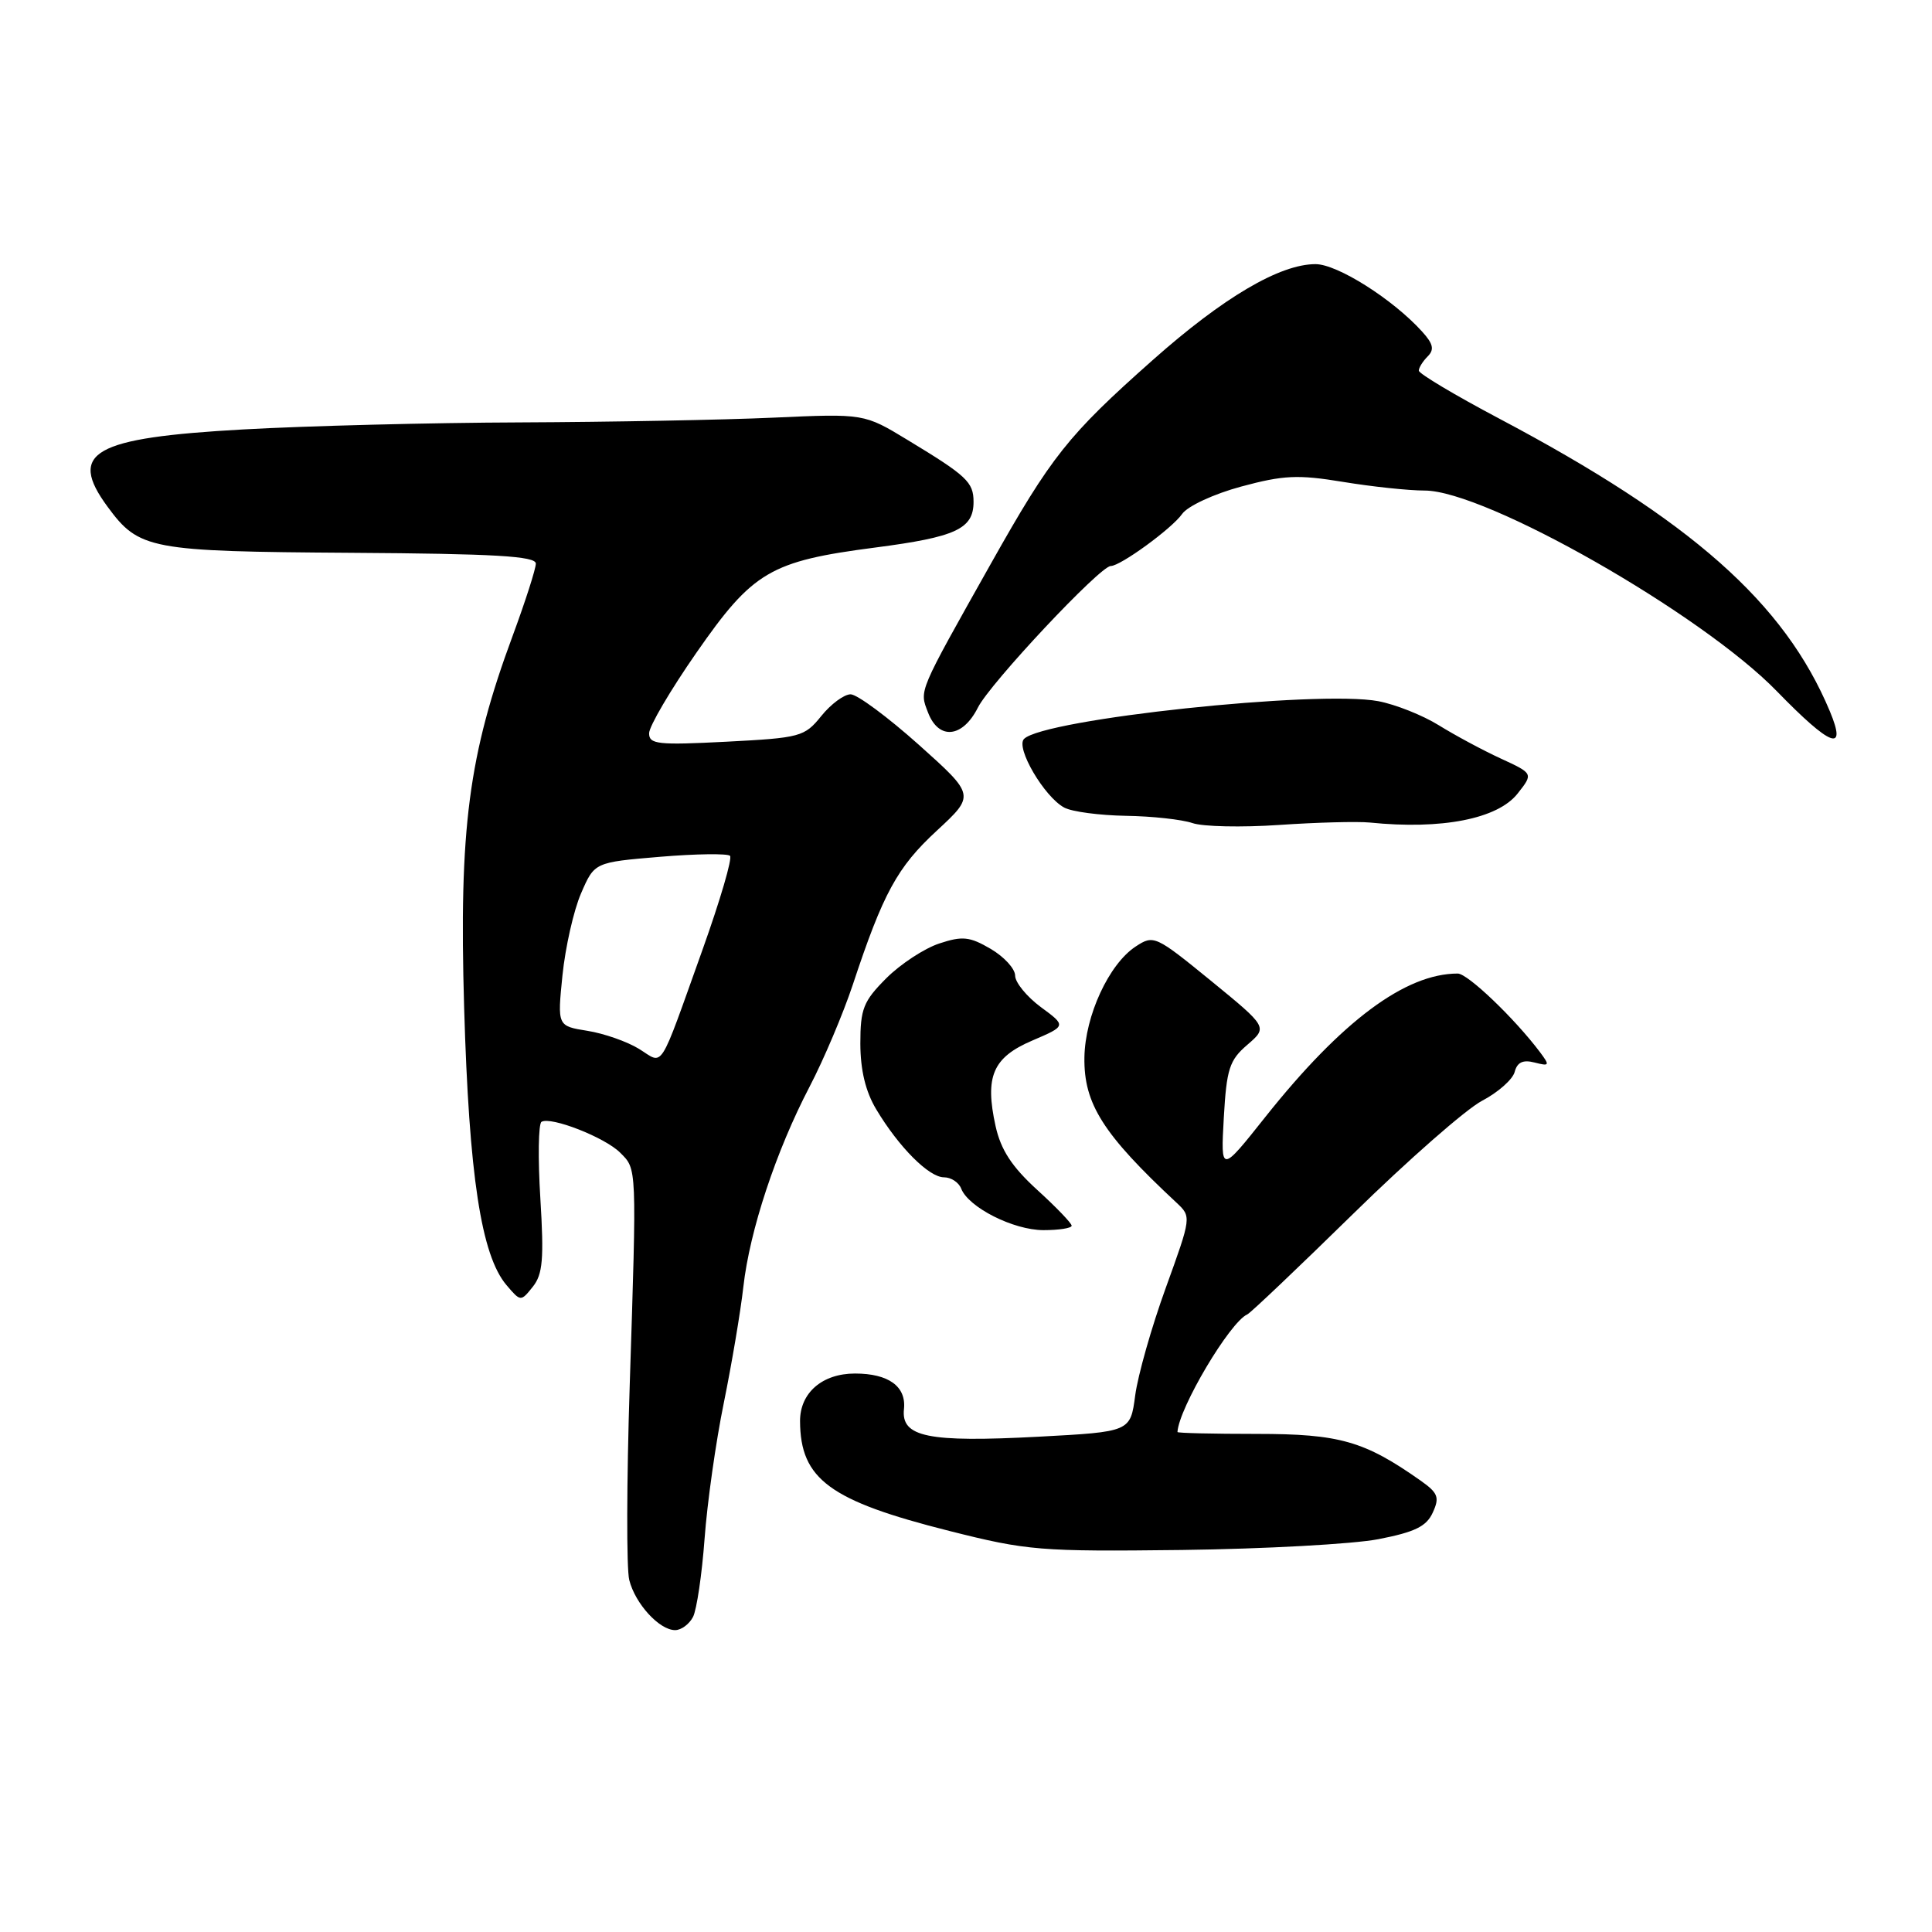 <?xml version="1.0" encoding="UTF-8" standalone="no"?>
<!DOCTYPE svg PUBLIC "-//W3C//DTD SVG 1.1//EN" "http://www.w3.org/Graphics/SVG/1.1/DTD/svg11.dtd" >
<svg xmlns="http://www.w3.org/2000/svg" xmlns:xlink="http://www.w3.org/1999/xlink" version="1.1" viewBox="0 0 256 256">
 <g >
 <path fill="currentColor"
d=" M 91.83 214.25 C 92.32 213.29 93.01 208.62 93.36 203.88 C 93.71 199.14 94.85 191.04 95.91 185.88 C 96.96 180.72 98.13 173.80 98.50 170.50 C 99.34 163.05 102.82 152.53 107.28 143.98 C 109.15 140.40 111.72 134.32 113.00 130.48 C 117.02 118.34 118.89 114.91 124.12 110.08 C 129.21 105.37 129.21 105.37 121.74 98.68 C 117.63 95.01 113.57 92.00 112.71 92.00 C 111.85 92.00 110.10 93.29 108.82 94.88 C 106.60 97.63 106.05 97.77 96.25 98.28 C 87.16 98.75 86.00 98.62 86.01 97.16 C 86.01 96.25 88.83 91.45 92.27 86.50 C 99.77 75.71 102.06 74.36 115.98 72.55 C 126.67 71.16 129.00 70.08 129.00 66.50 C 129.00 63.88 128.11 63.05 120.28 58.31 C 114.50 54.80 114.50 54.80 102.50 55.34 C 95.90 55.64 80.83 55.92 69.00 55.97 C 57.17 56.01 40.65 56.43 32.27 56.90 C 12.31 58.01 8.94 59.92 14.25 67.14 C 18.43 72.82 19.78 73.07 46.54 73.25 C 65.53 73.37 71.00 73.69 71.00 74.68 C 71.00 75.37 69.62 79.67 67.94 84.22 C 62.08 100.03 60.81 109.77 61.50 133.50 C 62.15 155.77 63.76 166.33 67.11 170.28 C 68.99 172.49 69.01 172.49 70.60 170.50 C 71.92 168.85 72.09 166.82 71.60 158.81 C 71.27 153.48 71.34 148.91 71.75 148.65 C 72.97 147.90 80.16 150.71 82.18 152.74 C 84.40 154.96 84.38 154.35 83.44 183.59 C 83.03 196.28 83.00 207.88 83.38 209.36 C 84.17 212.51 87.37 216.00 89.46 216.00 C 90.27 216.00 91.33 215.21 91.83 214.25 Z  M 182.64 203.95 C 187.48 203.01 189.02 202.26 189.85 200.42 C 190.78 198.40 190.55 197.82 188.21 196.17 C 180.78 190.94 177.49 190.00 166.54 190.00 C 160.74 190.00 156.01 189.89 156.02 189.75 C 156.21 186.56 162.97 175.17 165.28 174.16 C 165.71 173.97 172.01 167.98 179.28 160.86 C 186.55 153.73 194.24 146.99 196.36 145.87 C 198.49 144.76 200.44 143.03 200.70 142.04 C 201.04 140.75 201.80 140.39 203.34 140.79 C 205.33 141.30 205.38 141.19 204.06 139.42 C 200.69 134.94 194.48 129.00 193.16 129.00 C 186.22 129.00 177.79 135.28 167.69 147.97 C 161.75 155.45 161.75 155.45 162.16 148.10 C 162.53 141.63 162.90 140.48 165.28 138.44 C 167.98 136.11 167.98 136.11 160.46 129.96 C 153.10 123.96 152.87 123.85 150.48 125.42 C 146.94 127.74 143.78 134.58 143.69 140.11 C 143.60 146.26 146.14 150.27 155.89 159.36 C 157.88 161.22 157.87 161.25 154.47 170.65 C 152.59 175.83 150.77 182.25 150.42 184.90 C 149.78 189.72 149.78 189.72 137.64 190.37 C 122.94 191.15 119.38 190.42 119.78 186.71 C 120.10 183.71 117.74 182.00 113.29 182.00 C 108.95 182.00 106.00 184.56 106.01 188.31 C 106.05 196.01 109.93 198.86 125.80 202.86 C 136.14 205.47 137.79 205.60 156.61 205.38 C 167.55 205.24 179.27 204.60 182.64 203.95 Z  M 142.00 162.41 C 142.00 162.09 139.95 159.95 137.43 157.66 C 134.07 154.59 132.62 152.37 131.92 149.22 C 130.47 142.64 131.54 140.12 136.78 137.88 C 141.31 135.94 141.31 135.94 137.91 133.44 C 136.05 132.06 134.52 130.19 134.51 129.28 C 134.51 128.36 133.04 126.77 131.27 125.73 C 128.48 124.10 127.53 124.00 124.45 125.02 C 122.48 125.67 119.32 127.74 117.43 129.63 C 114.40 132.67 114.00 133.67 114.00 138.28 C 114.01 141.80 114.69 144.64 116.11 147.00 C 119.10 152.00 123.09 156.00 125.08 156.00 C 126.02 156.00 127.04 156.67 127.36 157.49 C 128.32 159.98 134.27 162.99 138.25 163.00 C 140.31 163.00 142.00 162.74 142.00 162.41 Z  M 181.50 108.99 C 191.04 109.96 198.46 108.51 201.10 105.14 C 203.18 102.50 203.18 102.50 198.84 100.50 C 196.45 99.40 192.76 97.41 190.63 96.09 C 188.50 94.77 184.90 93.34 182.63 92.91 C 174.63 91.41 138.33 95.27 135.69 97.91 C 134.54 99.06 138.37 105.59 141.02 107.01 C 142.04 107.56 145.71 108.04 149.18 108.10 C 152.66 108.15 156.62 108.59 158.00 109.06 C 159.38 109.54 164.55 109.65 169.50 109.31 C 174.45 108.97 179.85 108.83 181.50 108.99 Z  M 242.47 94.26 C 236.46 79.88 224.09 68.93 198.66 55.47 C 192.80 52.37 188.00 49.51 188.00 49.11 C 188.00 48.72 188.53 47.87 189.18 47.22 C 190.08 46.32 189.91 45.56 188.44 43.94 C 184.56 39.65 177.21 35.00 174.31 35.00 C 169.58 35.00 162.09 39.41 152.73 47.72 C 141.49 57.69 139.31 60.45 131.28 74.72 C 121.59 91.96 121.82 91.41 122.96 94.39 C 124.37 98.10 127.55 97.79 129.58 93.75 C 131.19 90.54 145.77 75.00 147.18 75.00 C 148.47 75.00 155.30 70.02 156.64 68.10 C 157.37 67.06 160.84 65.45 164.47 64.47 C 170.06 62.96 171.98 62.87 177.94 63.85 C 181.76 64.48 186.63 65.00 188.77 65.00 C 196.84 65.00 225.45 81.30 235.45 91.60 C 242.61 98.96 244.77 99.78 242.47 94.26 Z  M 84.67 138.98 C 83.11 138.02 80.04 136.94 77.84 136.59 C 73.85 135.95 73.85 135.95 74.53 129.23 C 74.91 125.53 76.01 120.64 76.99 118.38 C 78.77 114.26 78.77 114.26 87.46 113.53 C 92.23 113.13 96.41 113.08 96.73 113.40 C 97.06 113.73 95.43 119.28 93.12 125.75 C 87.17 142.37 88.01 141.04 84.67 138.98 Z "/>
</g>
</svg>